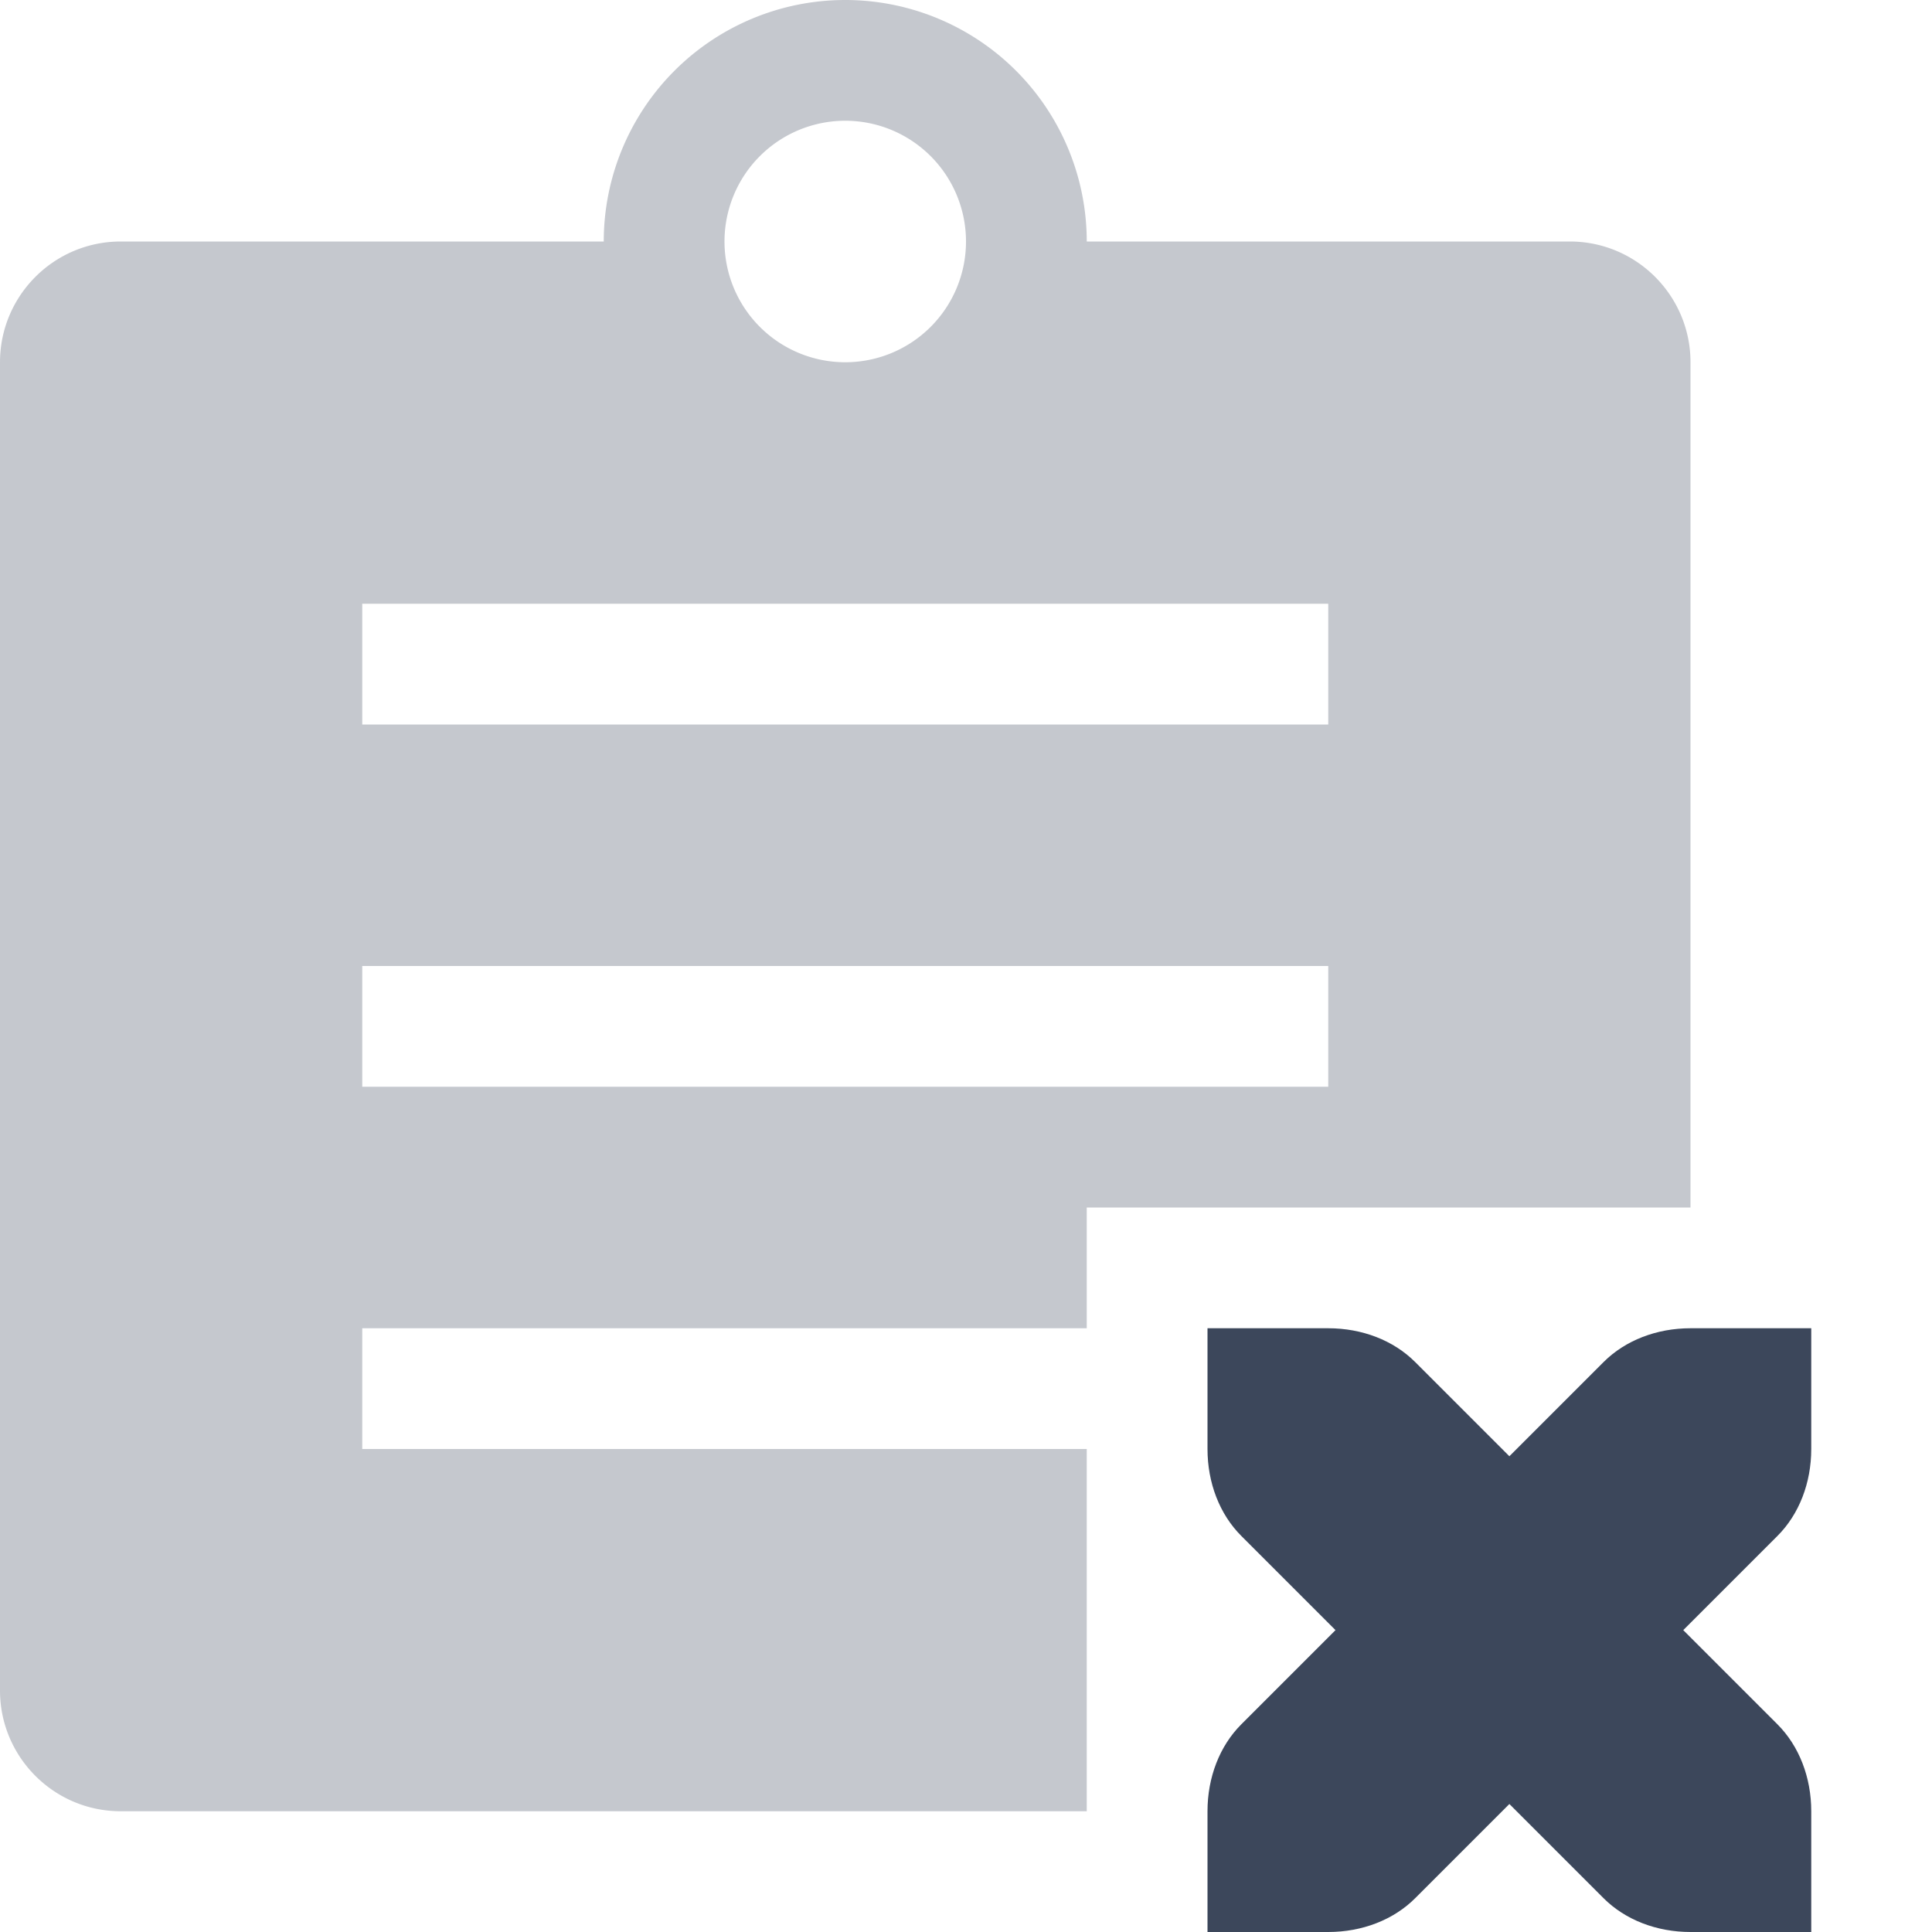 <svg xmlns="http://www.w3.org/2000/svg" width="16" height="16" version="1.1" viewBox="0 0 16 16">
 <defs>
  <style id="current-color-scheme" type="text/css">
   .ColorScheme-Text { color:#3c475b; } .ColorScheme-Highlight { color:#4285f4; }
  </style>
 </defs>
 <path style="opacity:0.3;fill:currentColor" class="ColorScheme-Text" d="M 7,0 A 2,2 0 0 0 5,2 H 1 C 0.446,2 0,2.45 0,3 v 11 c 0,0.55 0.446,1 1,1 H 9 V 12 H 3 v -1 h 6 v -1 h 5 V 3 C 14,2.45 13.554,2 13,2 H 9 A 2,2 0 0 0 7,0 Z M 7,1 A 1,1 0 0 1 8,2 1,1 0 0 1 7,3 1,1 0 0 1 6,2 1,1 0 0 1 7,1 Z M 3,5 h 8 V 6 H 3 Z m 0,3 h 8 V 9 H 3 Z"/>
 <path style="fill:currentColor" class="ColorScheme-Text" d="m 10,11 v 1 c 0,0.28 0.1,0.54 0.28,0.72 l 0.78,0.78 -0.78,0.78 C 10.1,14.46 10,14.72 10,15 v 1 h 1 c 0.28,0 0.54,-0.1 0.72,-0.28 l 0.78,-0.78 0.78,0.78 C 13.46,15.9 13.72,16 14,16 h 1 v -1 c 0,-0.28 -0.1,-0.54 -0.28,-0.72 L 13.94,13.5 14.72,12.72 C 14.9,12.54 15,12.28 15,12 v -1 h -1 c -0.28,0 -0.54,0.1 -0.72,0.28 L 12.5,12.06 11.72,11.28 C 11.54,11.1 11.28,11 11,11 Z"/>
</svg>
